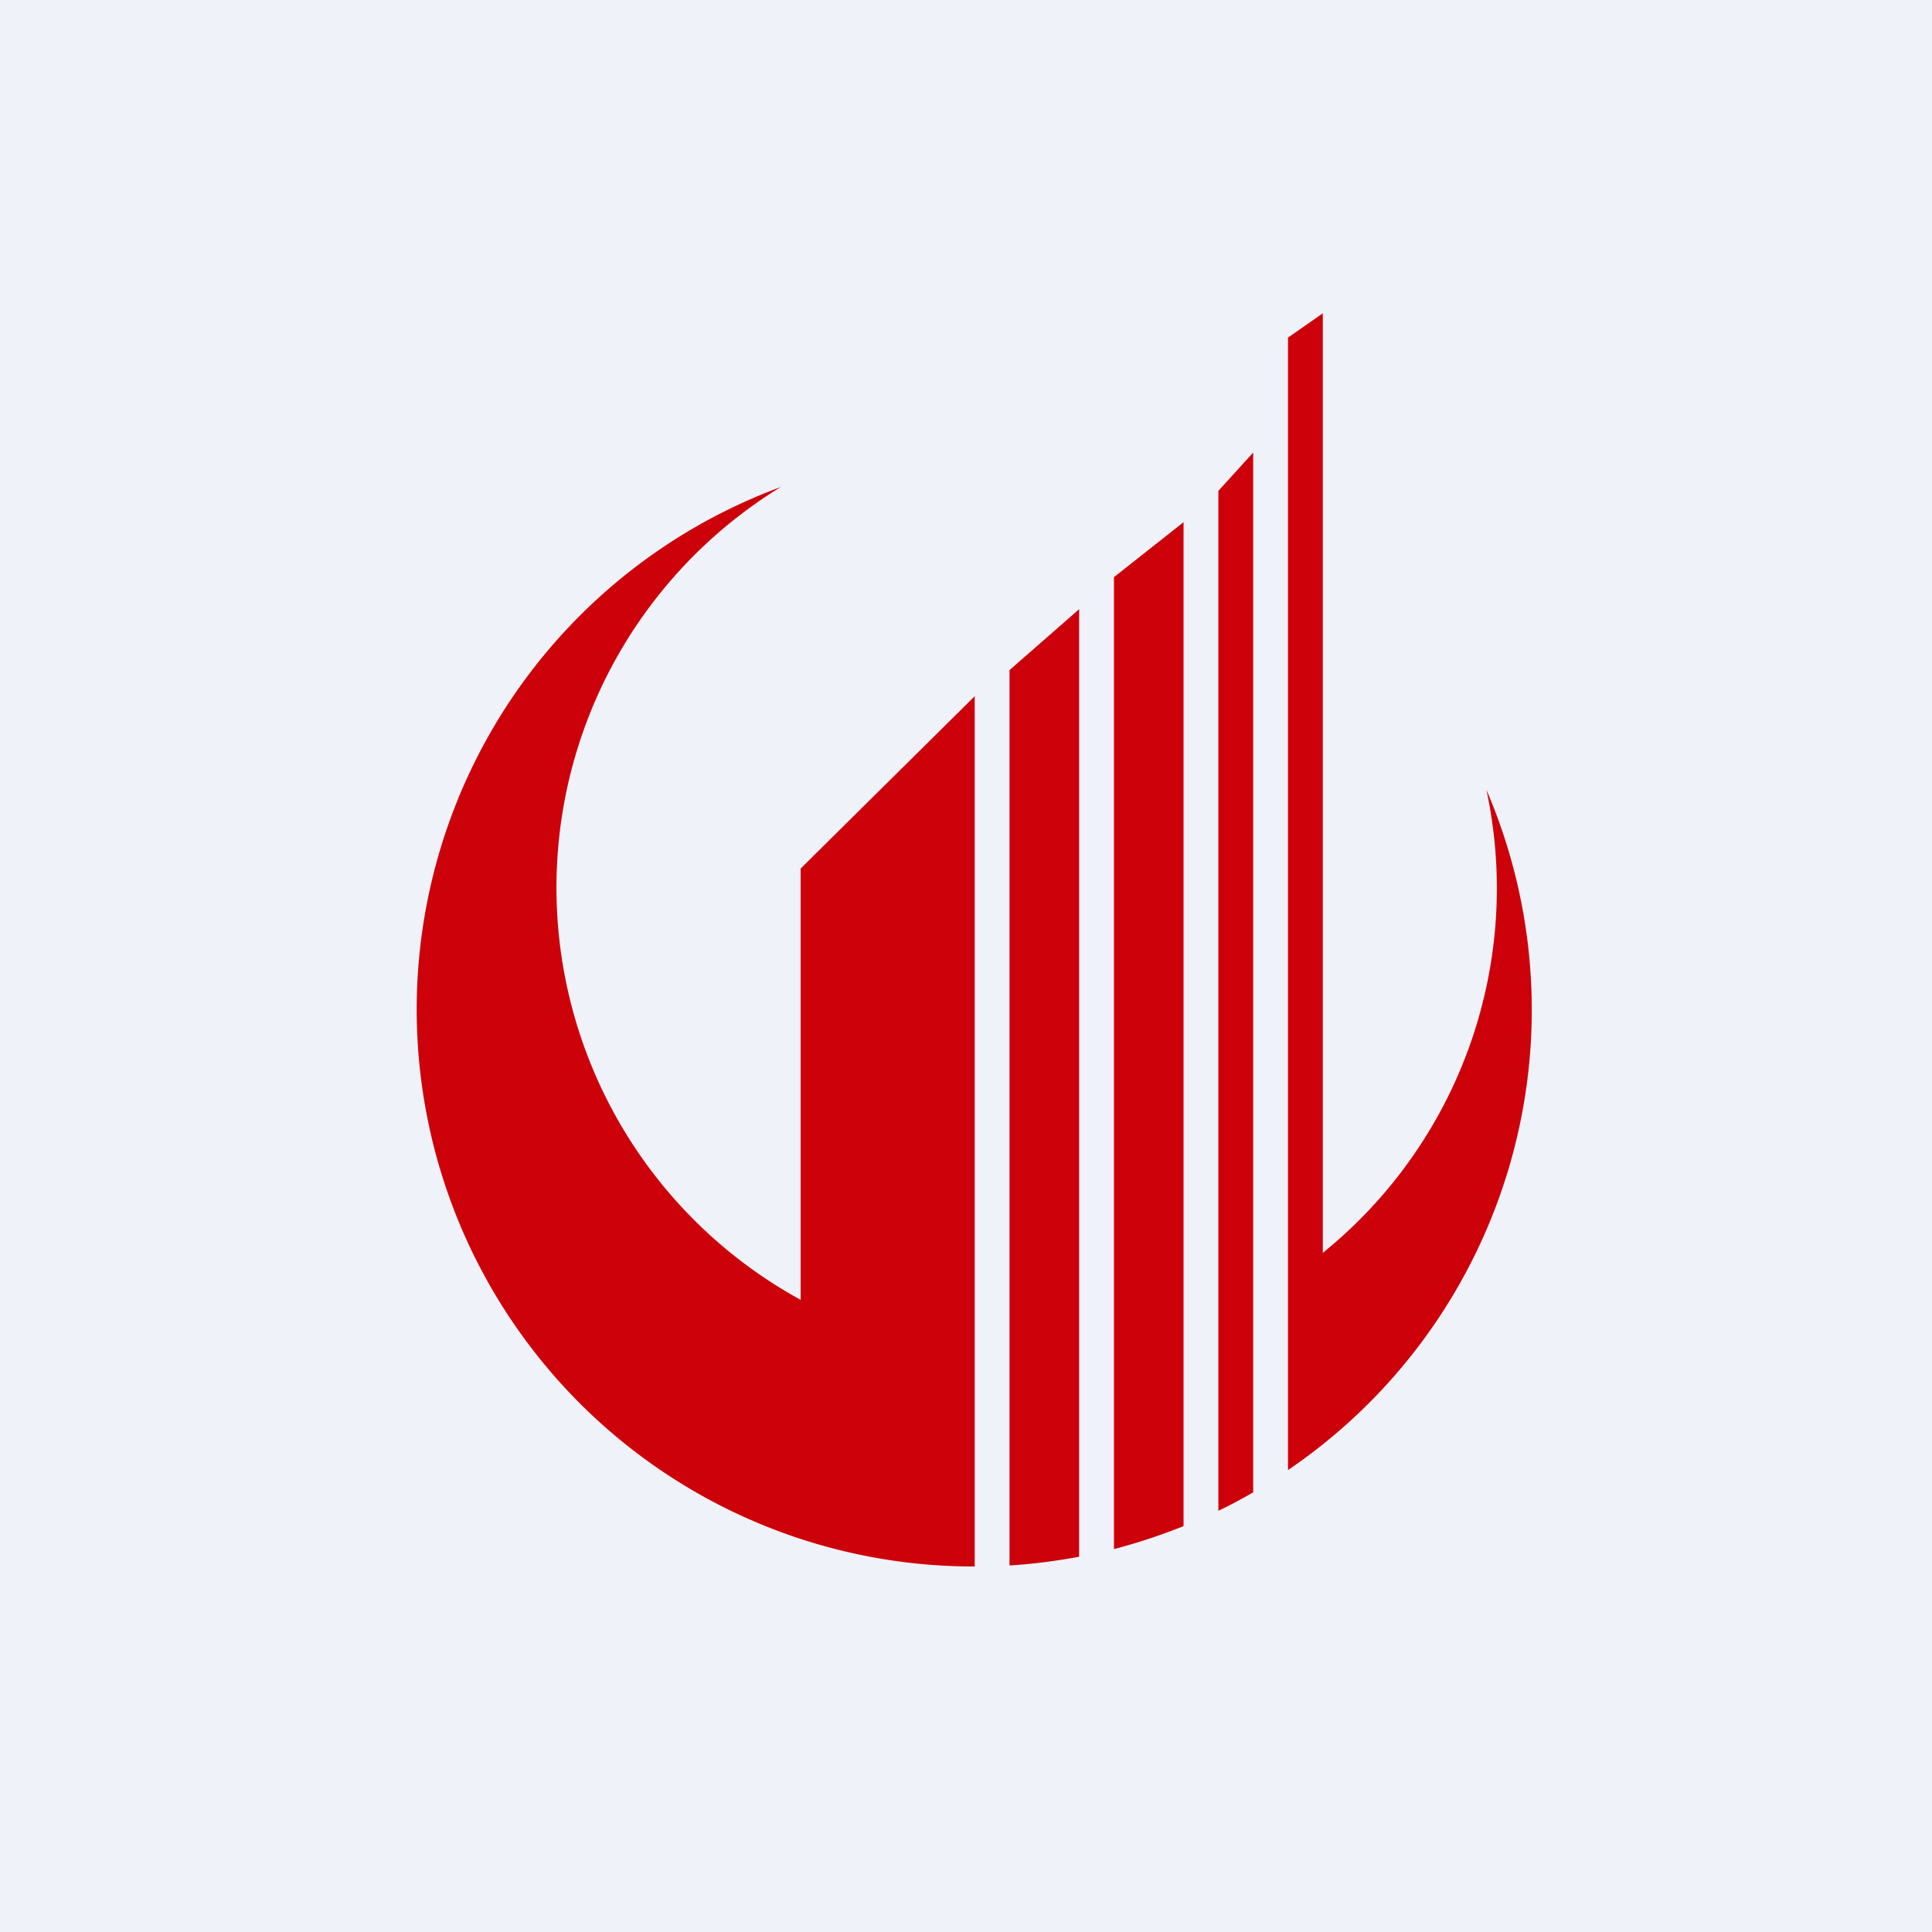 <?xml version="1.0" encoding="UTF-8"?>
<!-- generated by Finnhub -->
<svg viewBox="0 0 55.5 55.5" xmlns="http://www.w3.org/2000/svg">
<path d="M 0,0 H 55.5 V 55.5 H 0 Z" fill="rgb(239, 242, 248)"/>
<path d="M 36.99,9.705 L 38,9 V 35.99 A 13.47,13.47 0 0,0 42.7,22.69 A 15.98,15.98 0 0,1 37,42.23 V 9.72 Z M 36,13 L 35,14.1 V 43.4 C 35.34,43.24 35.67,43.06 36,42.87 V 13 Z M 32,16.58 L 34,15 V 43.84 C 33.35,44.1 32.69,44.32 32,44.5 V 16.58 Z M 31,17.5 L 29,19.25 V 44.97 C 29.68,44.93 30.35,44.84 31,44.72 V 17.5 Z M 28,20 L 23,24.95 V 37.34 A 13.5,13.5 0 0,1 22.43,13.99 A 16,16 0 0,0 28,45 V 20 Z" fill="rgb(205, 1, 10)"/>
</svg>
